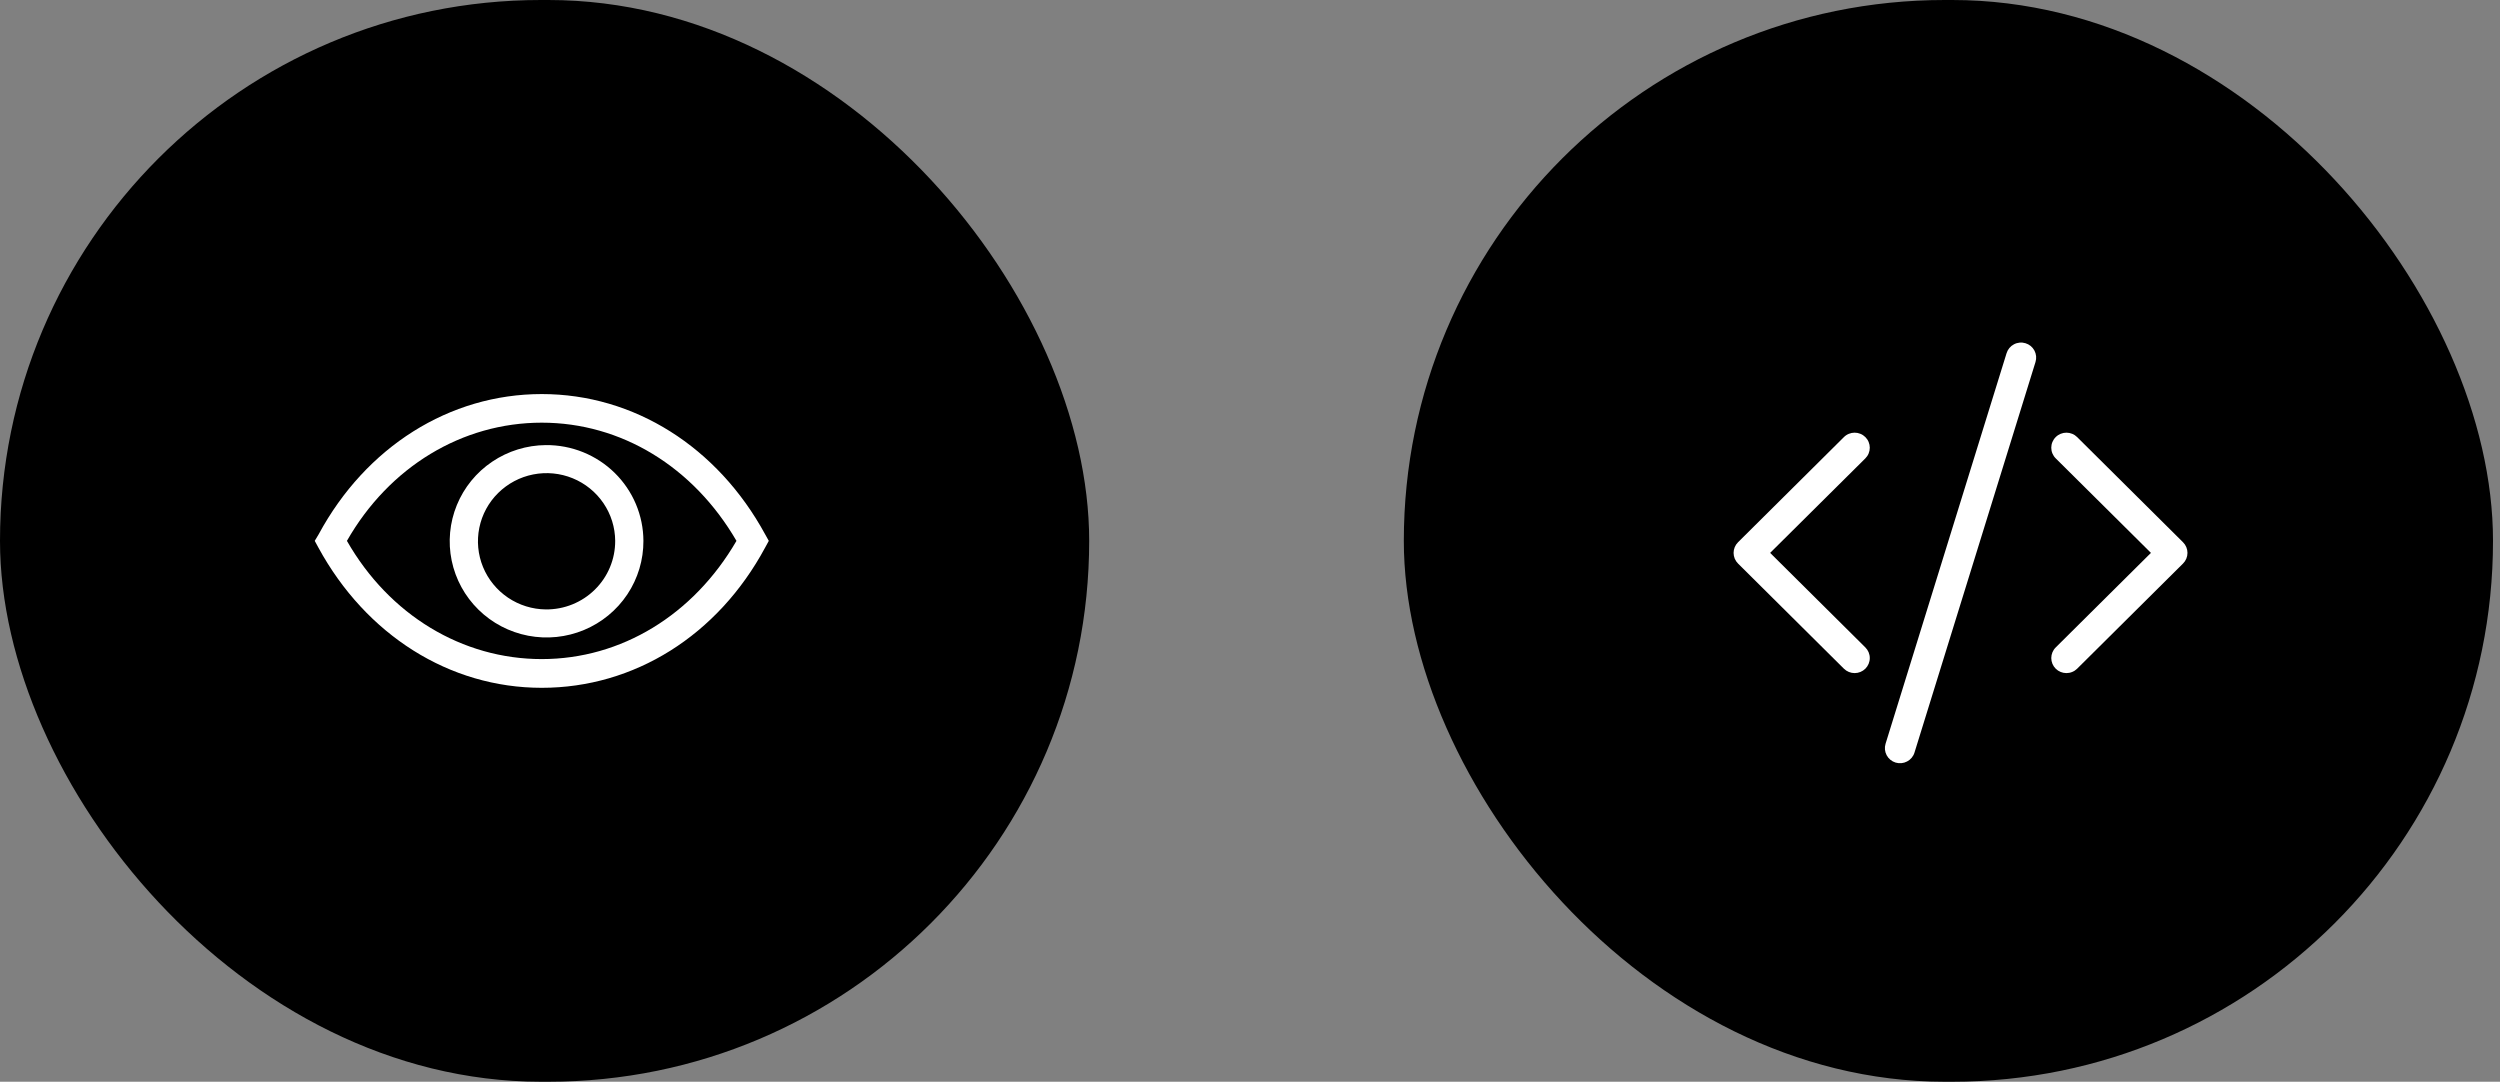 <svg width="104" height="45" viewBox="0 0 104 45" fill="none" xmlns="http://www.w3.org/2000/svg">
<rect x="0" y="0" width="104" height="45" fill="#808080" stroke="none"/>
<rect x="58.399" width="45.31" height="45" rx="22.5" fill="black"/>
<path d="M84.677 15.059C84.701 14.98 84.71 14.898 84.702 14.816C84.694 14.735 84.67 14.655 84.632 14.583C84.593 14.51 84.54 14.446 84.477 14.393C84.413 14.341 84.339 14.302 84.26 14.278C84.181 14.254 84.098 14.245 84.016 14.253C83.934 14.261 83.854 14.284 83.781 14.323C83.708 14.361 83.643 14.413 83.59 14.477C83.538 14.54 83.498 14.613 83.474 14.691L78.439 30.941C78.39 31.1 78.407 31.271 78.485 31.418C78.563 31.564 78.696 31.674 78.856 31.723C79.016 31.771 79.188 31.755 79.335 31.677C79.483 31.6 79.594 31.467 79.642 31.309L84.677 15.059ZM77.599 18.183C77.657 18.241 77.704 18.31 77.735 18.386C77.767 18.462 77.783 18.543 77.783 18.625C77.783 18.707 77.767 18.789 77.735 18.865C77.704 18.941 77.657 19.01 77.599 19.068L73.638 23L77.599 26.933C77.717 27.05 77.783 27.209 77.783 27.375C77.783 27.541 77.717 27.7 77.599 27.818C77.48 27.935 77.32 28.001 77.153 28.001C76.986 28.001 76.826 27.935 76.707 27.818L72.302 23.443C72.244 23.385 72.197 23.316 72.165 23.24C72.134 23.164 72.117 23.082 72.117 23C72.117 22.918 72.134 22.837 72.165 22.761C72.197 22.685 72.244 22.616 72.302 22.558L76.707 18.183C76.766 18.124 76.835 18.078 76.912 18.047C76.988 18.015 77.07 17.999 77.153 17.999C77.236 17.999 77.318 18.015 77.394 18.047C77.471 18.078 77.54 18.124 77.599 18.183ZM85.518 18.183C85.459 18.241 85.413 18.31 85.381 18.386C85.349 18.462 85.333 18.543 85.333 18.625C85.333 18.707 85.349 18.789 85.381 18.865C85.413 18.941 85.459 19.01 85.518 19.068L89.479 23L85.518 26.933C85.459 26.991 85.413 27.06 85.381 27.136C85.35 27.212 85.333 27.293 85.333 27.375C85.333 27.457 85.35 27.539 85.381 27.615C85.413 27.691 85.459 27.759 85.518 27.818C85.576 27.876 85.646 27.922 85.722 27.953C85.799 27.985 85.88 28.001 85.963 28.001C86.046 28.001 86.128 27.985 86.204 27.953C86.281 27.922 86.35 27.876 86.409 27.818L90.814 23.443C90.873 23.385 90.919 23.316 90.951 23.24C90.983 23.164 90.999 23.082 90.999 23C90.999 22.918 90.983 22.837 90.951 22.761C90.919 22.685 90.873 22.616 90.814 22.558L86.409 18.183C86.35 18.124 86.281 18.078 86.204 18.047C86.128 18.015 86.046 17.999 85.963 17.999C85.88 17.999 85.799 18.015 85.722 18.047C85.646 18.078 85.576 18.124 85.518 18.183Z" fill="white"/>
<rect width="45.31" height="45" rx="22.5" fill="black"/>
<path d="M31.829 22.226C29.85 18.592 26.379 16.393 22.537 16.393C18.696 16.393 15.219 18.592 13.257 22.226L13.093 22.5L13.245 22.78C15.225 26.414 18.696 28.613 22.537 28.613C26.379 28.613 29.856 26.443 31.829 22.78L31.982 22.5L31.829 22.226ZM22.537 27.418C19.231 27.418 16.194 25.586 14.432 22.5C16.194 19.414 19.231 17.583 22.537 17.583C25.844 17.583 28.846 19.42 30.637 22.5C28.846 25.586 25.838 27.418 22.537 27.418Z" fill="white"/>
<path d="M22.708 18.516C21.912 18.521 21.135 18.762 20.476 19.206C19.817 19.649 19.305 20.277 19.005 21.01C18.705 21.743 18.63 22.547 18.79 23.322C18.951 24.097 19.338 24.807 19.905 25.363C20.471 25.919 21.191 26.296 21.973 26.446C22.755 26.596 23.564 26.513 24.298 26.206C25.032 25.9 25.659 25.384 26.098 24.725C26.537 24.065 26.77 23.291 26.766 22.5C26.764 21.973 26.657 21.453 26.452 20.967C26.247 20.482 25.947 20.041 25.57 19.671C25.193 19.301 24.746 19.009 24.255 18.81C23.764 18.612 23.238 18.512 22.708 18.516ZM22.708 25.352C22.145 25.347 21.597 25.176 21.132 24.862C20.667 24.547 20.305 24.104 20.093 23.586C19.881 23.069 19.828 22.501 19.94 21.953C20.052 21.405 20.324 20.903 20.723 20.509C21.122 20.115 21.628 19.846 22.18 19.737C22.732 19.628 23.304 19.683 23.824 19.896C24.344 20.109 24.79 20.47 25.104 20.933C25.419 21.396 25.588 21.941 25.592 22.5C25.593 22.876 25.52 23.248 25.375 23.596C25.231 23.944 25.018 24.259 24.75 24.524C24.482 24.79 24.163 25 23.812 25.142C23.462 25.284 23.086 25.355 22.708 25.352Z" fill="white"/>
</svg>
